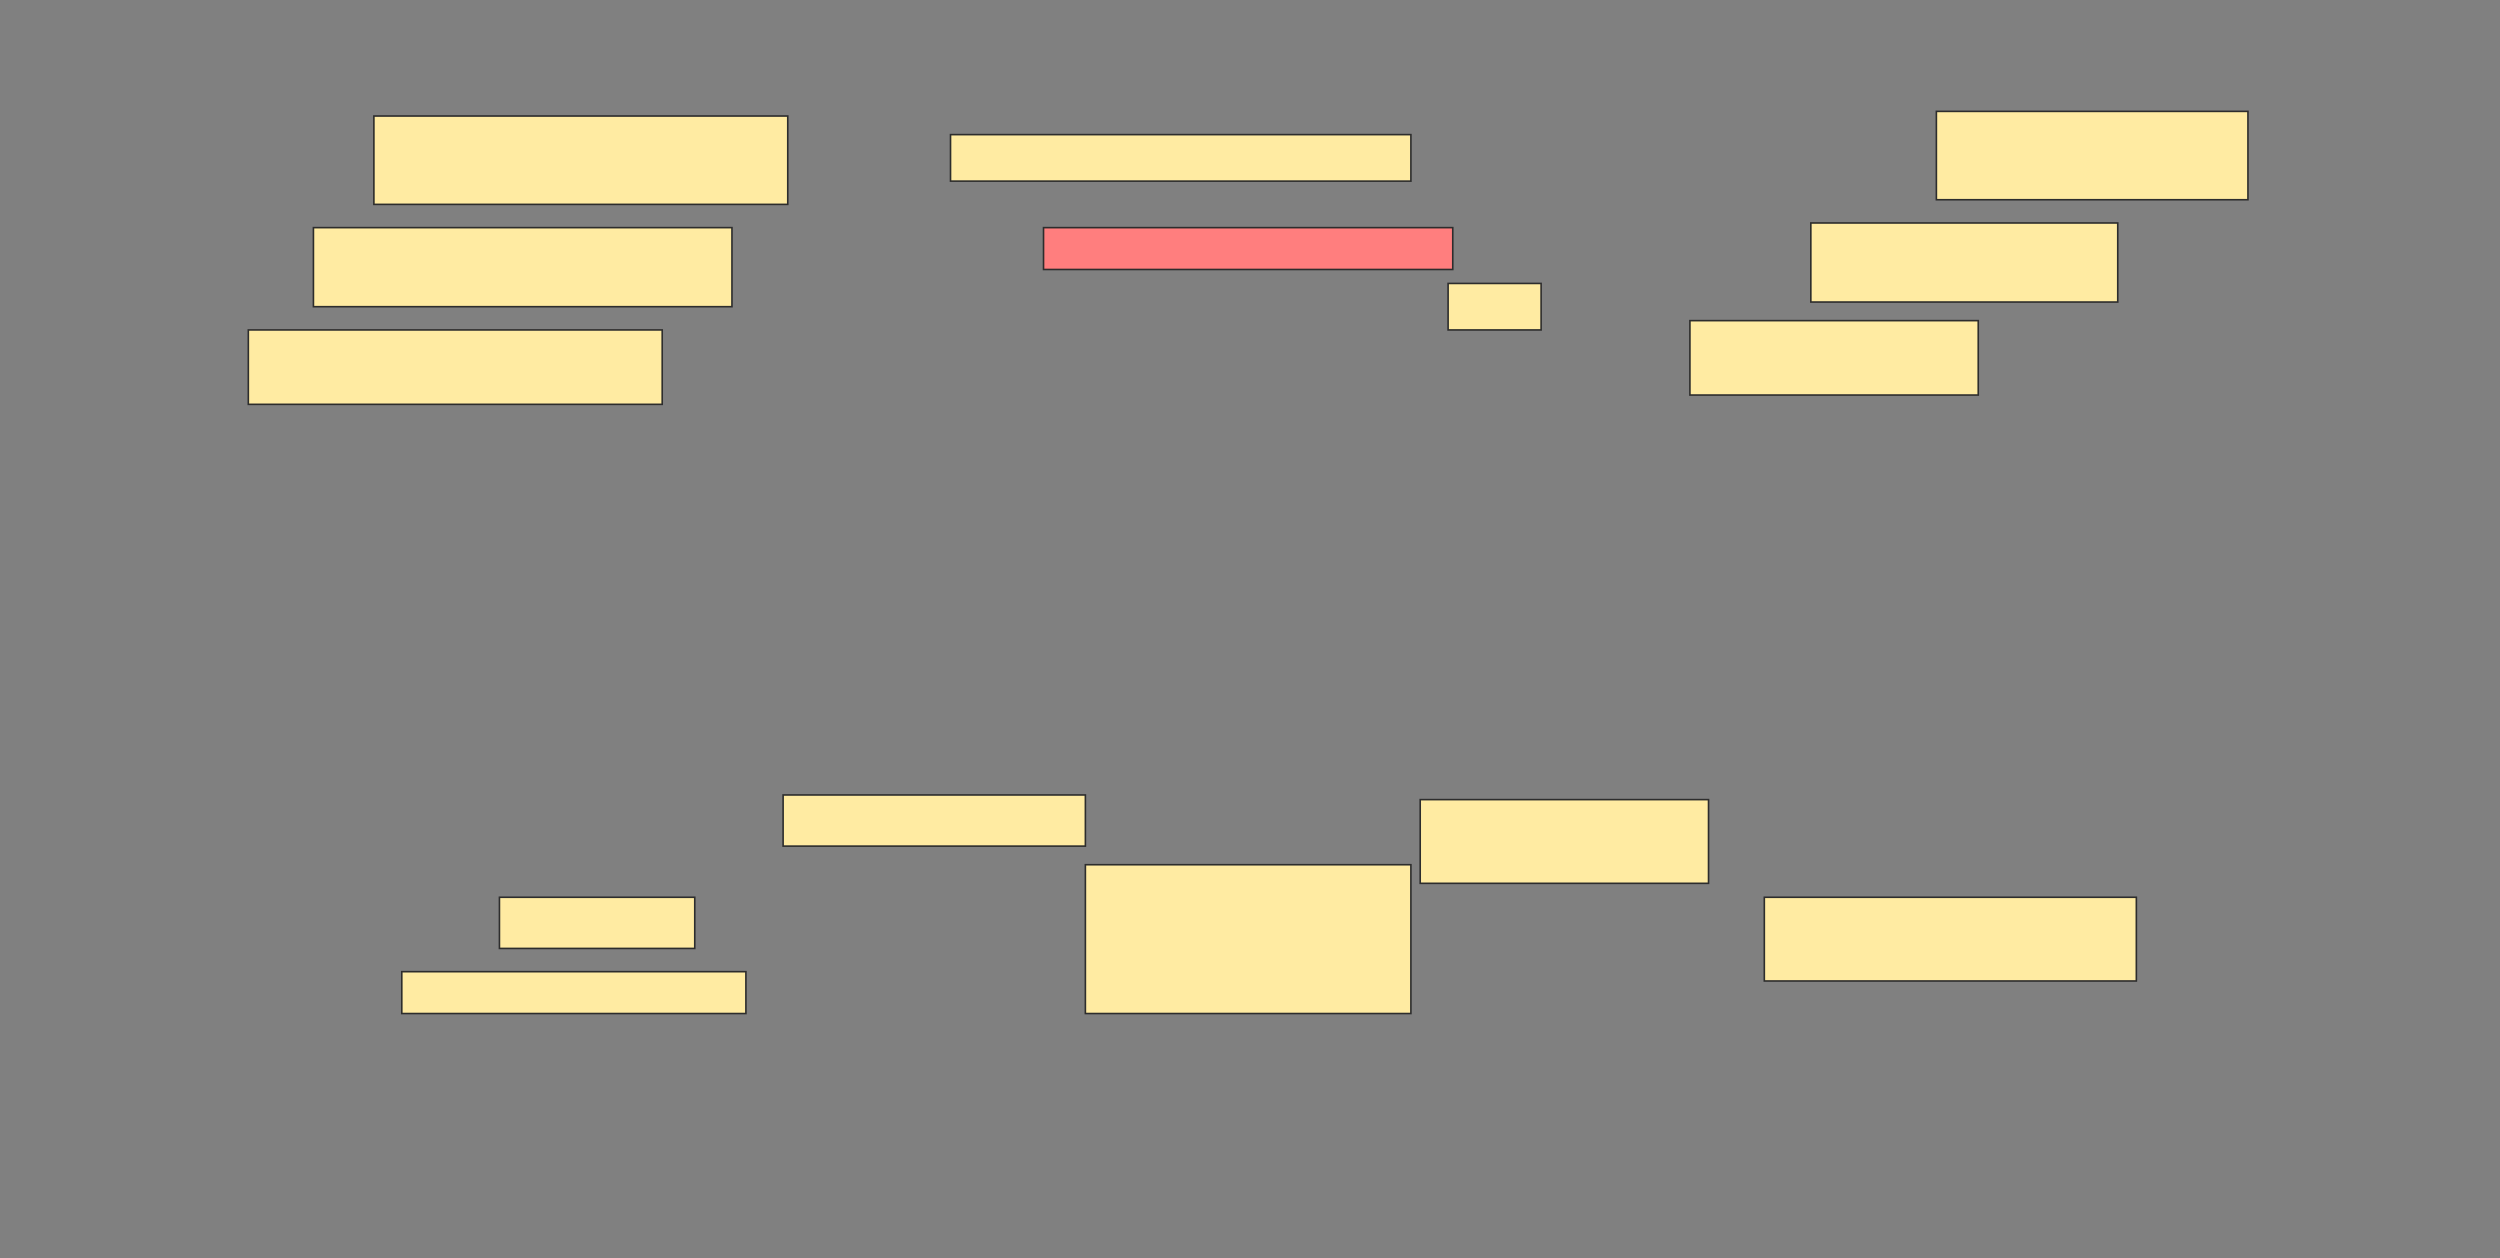 <svg height="773" width="1536" xmlns="http://www.w3.org/2000/svg">
 <rect width="100%" height="100%" fill="#808080" stroke="none"/>
 <!-- Created with Image Occlusion Enhanced -->
 <g>
  <title>Labels</title>
 </g>
 <g>
  <title>Masks</title>
  <rect fill="#FFEBA2" height="54.286" id="e9e11350223249d695b67003b2a0b4af-ao-1" stroke="#2D2D2D" width="254.286" x="229.714" y="71.286"/>
  <rect fill="#FFEBA2" height="28.571" id="e9e11350223249d695b67003b2a0b4af-ao-2" stroke="#2D2D2D" width="282.857" x="584" y="82.714"/>
  <rect fill="#FFEBA2" height="54.286" id="e9e11350223249d695b67003b2a0b4af-ao-3" stroke="#2D2D2D" width="191.429" x="1189.714" y="68.429"/>
  <rect fill="#FFEBA2" height="48.571" id="e9e11350223249d695b67003b2a0b4af-ao-4" stroke="#2D2D2D" width="257.143" x="192.572" y="139.857"/>
  <rect class="qshape" fill="#FF7E7E" height="25.714" id="e9e11350223249d695b67003b2a0b4af-ao-5" stroke="#2D2D2D" width="251.429" x="641.143" y="139.857"/>
  <rect fill="#FFEBA2" height="48.571" id="e9e11350223249d695b67003b2a0b4af-ao-6" stroke="#2D2D2D" width="188.571" x="1112.572" y="137"/>
  <rect fill="#FFEBA2" height="45.714" id="e9e11350223249d695b67003b2a0b4af-ao-7" stroke="#2D2D2D" width="254.286" x="152.572" y="202.714"/>
  <rect fill="#FFEBA2" height="28.571" id="e9e11350223249d695b67003b2a0b4af-ao-8" stroke="#2D2D2D" width="57.143" x="889.714" y="174.143"/>
  <rect fill="#FFEBA2" height="45.714" id="e9e11350223249d695b67003b2a0b4af-ao-9" stroke="#2D2D2D" width="177.143" x="1038.286" y="197"/>
  <rect fill="#FFEBA2" height="31.429" id="e9e11350223249d695b67003b2a0b4af-ao-10" stroke="#2D2D2D" width="185.714" x="481.143" y="488.429"/>
  <rect fill="#FFEBA2" height="51.429" id="e9e11350223249d695b67003b2a0b4af-ao-11" stroke="#2D2D2D" width="177.143" x="872.572" y="491.286"/>
  <rect fill="#FFEBA2" height="31.429" id="e9e11350223249d695b67003b2a0b4af-ao-12" stroke="#2D2D2D" width="120" x="306.857" y="551.286"/>
  <rect fill="#FFEBA2" height="91.429" id="e9e11350223249d695b67003b2a0b4af-ao-13" stroke="#2D2D2D" width="200" x="666.857" y="531.286"/>
  <rect fill="#FFEBA2" height="51.429" id="e9e11350223249d695b67003b2a0b4af-ao-14" stroke="#2D2D2D" width="228.571" x="1084" y="551.286"/>
  <rect fill="#FFEBA2" height="25.714" id="e9e11350223249d695b67003b2a0b4af-ao-15" stroke="#2D2D2D" stroke-dasharray="null" stroke-linecap="null" stroke-linejoin="null" width="211.429" x="246.857" y="597"/>
 </g>
</svg>